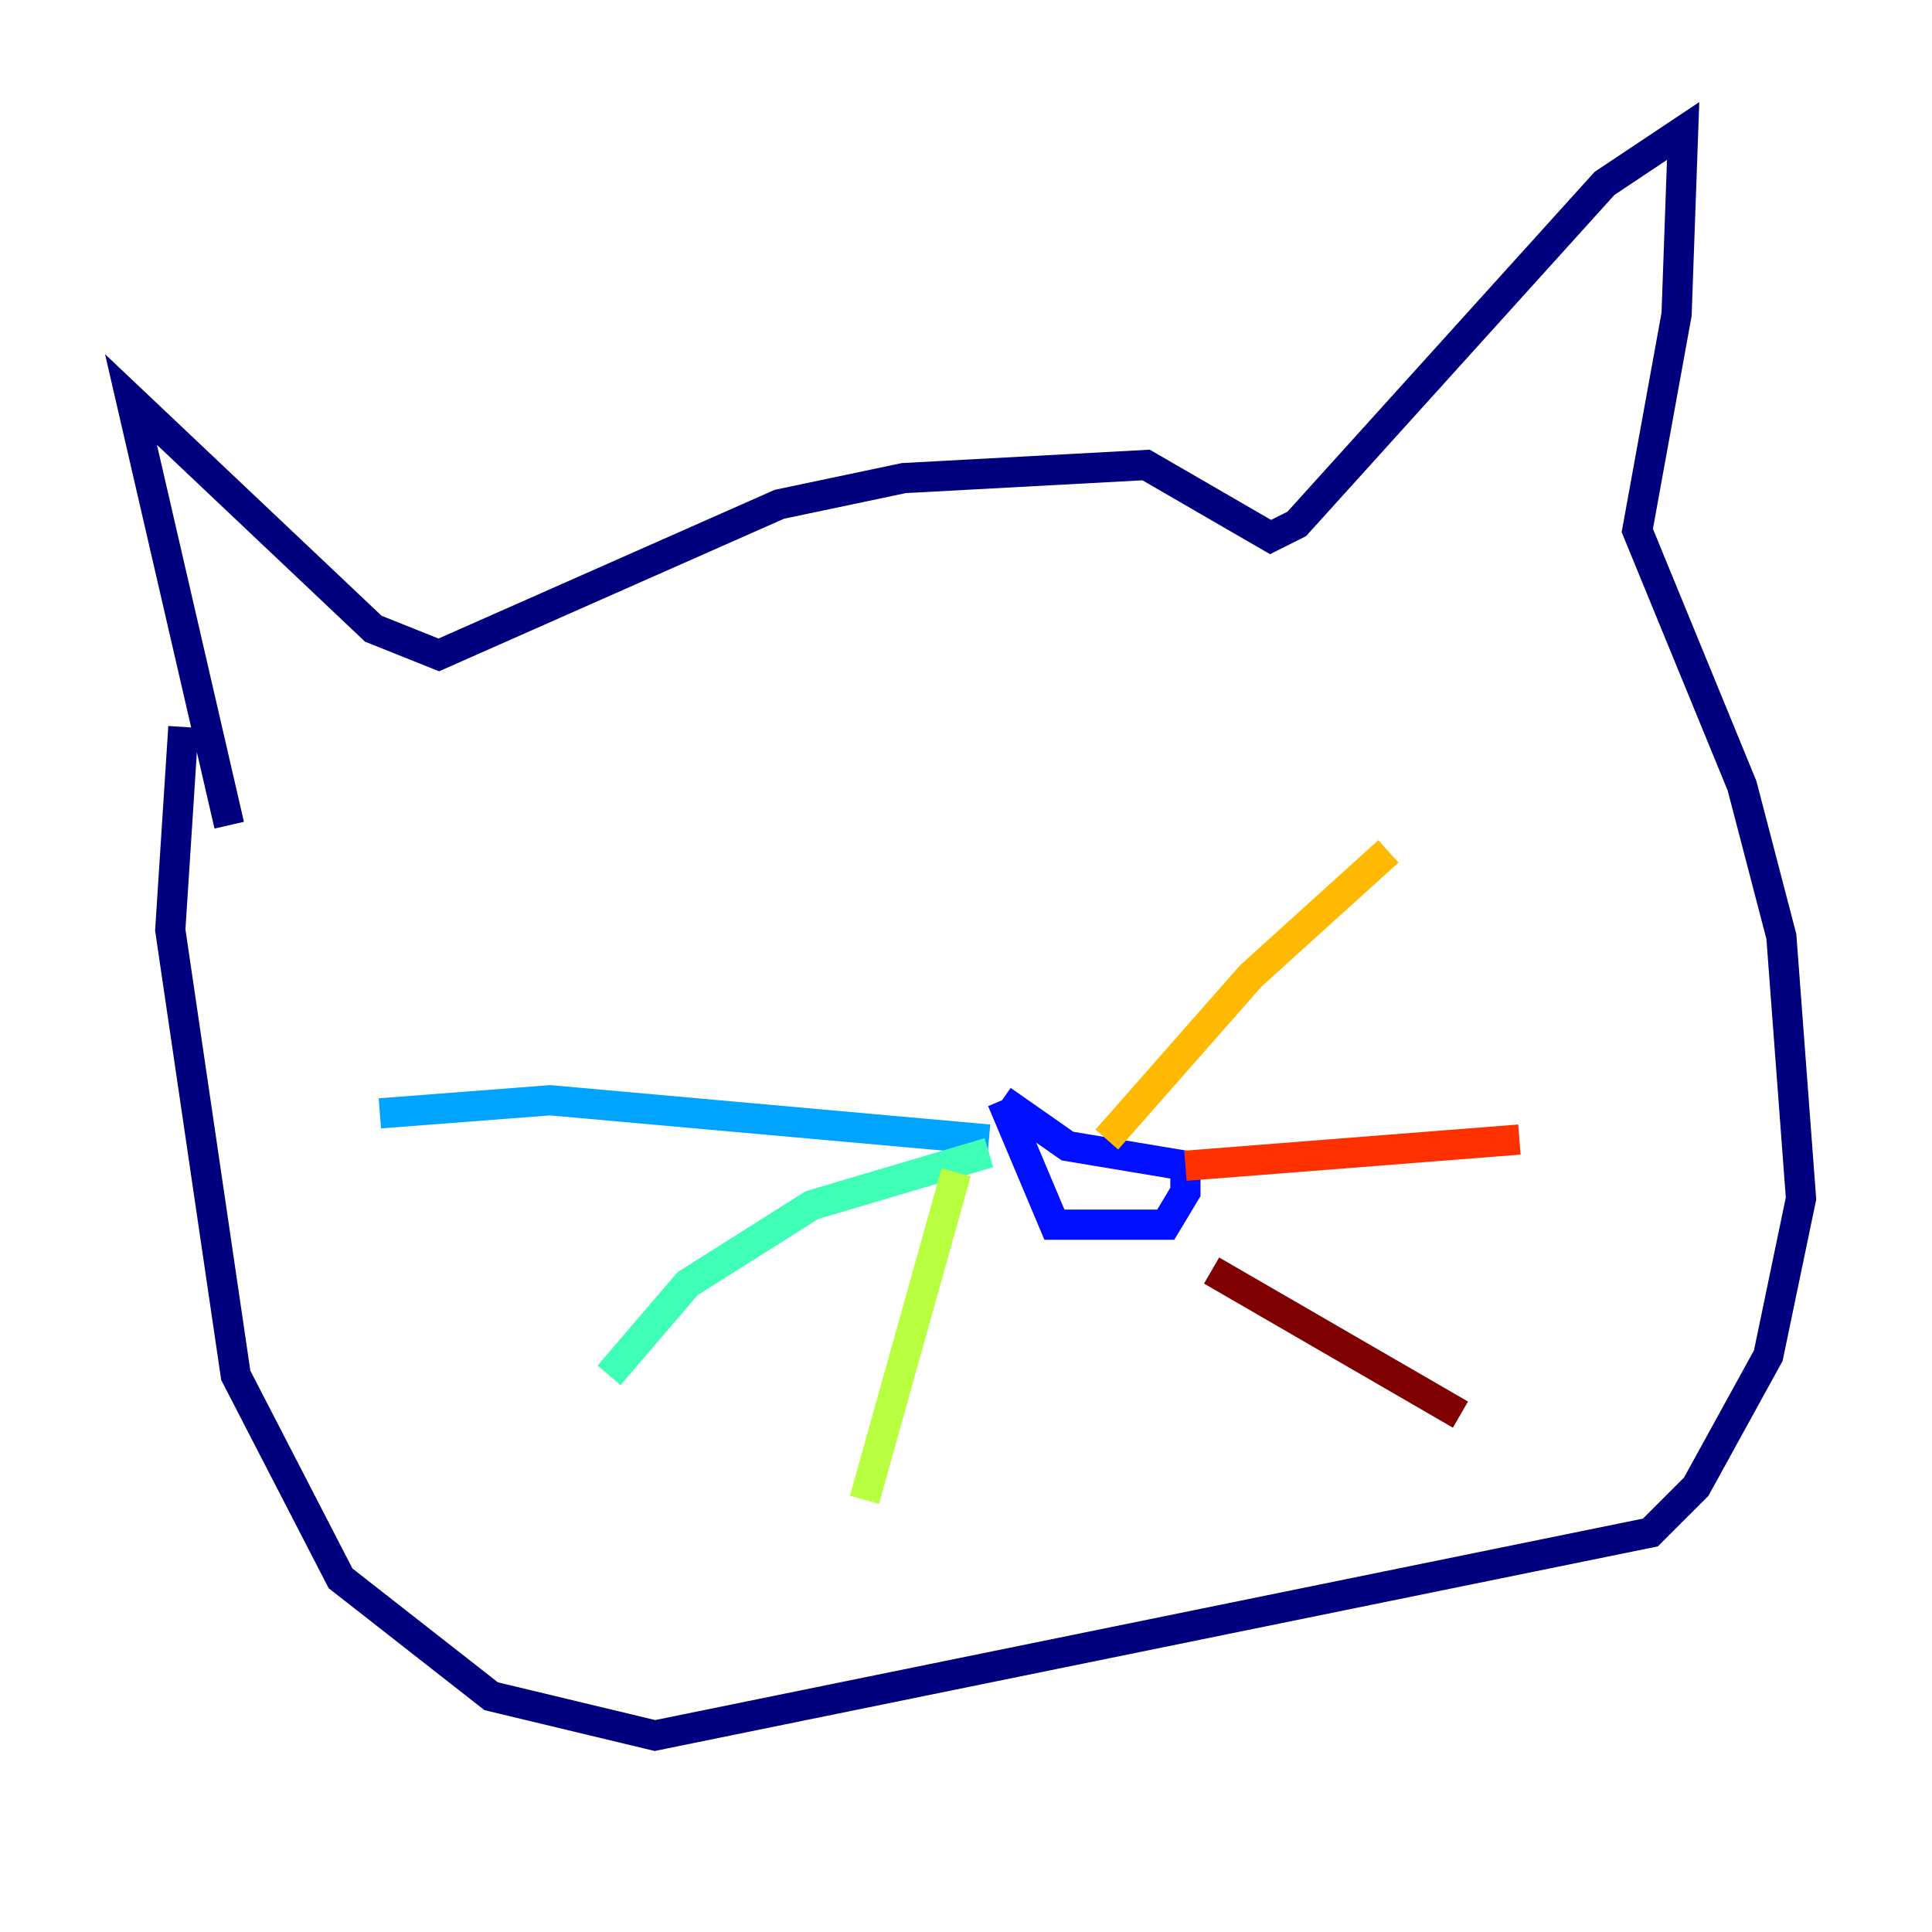 <?xml version="1.0" encoding="utf-8" ?>
<svg baseProfile="tiny" height="128" version="1.2" viewBox="0,0,128,128" width="128" xmlns="http://www.w3.org/2000/svg" xmlns:ev="http://www.w3.org/2001/xml-events" xmlns:xlink="http://www.w3.org/1999/xlink"><defs /><polyline fill="none" points="15.186,54.671 8.678,26.468 24.732,41.654 29.071,43.39 51.634,33.41 59.878,31.675 75.932,30.807 84.176,35.58 85.912,34.712 106.305,12.149 111.512,8.678 111.078,20.827 108.475,35.146 115.417,52.068 118.02,62.047 119.322,79.403 117.153,89.817 112.38,98.495 109.342,101.532 43.39,114.983 32.542,112.38 22.563,104.57 15.62,91.119 11.281,61.614 12.149,48.163" stroke="#00007f" stroke-width="2" /><polyline fill="none" points="66.386,72.895 69.858,81.139 77.234,81.139 78.536,78.969 78.536,77.234 70.725,75.932 66.386,72.895" stroke="#0010ff" stroke-width="2" /><polyline fill="none" points="65.519,75.498 36.447,72.895 25.166,73.763" stroke="#00a4ff" stroke-width="2" /><polyline fill="none" points="65.519,76.366 53.803,79.837 45.559,85.044 40.352,91.119" stroke="#3fffb7" stroke-width="2" /><polyline fill="none" points="63.349,77.668 57.275,99.363" stroke="#b7ff3f" stroke-width="2" /><polyline fill="none" points="73.329,75.498 82.875,64.651 91.986,56.407" stroke="#ffb900" stroke-width="2" /><polyline fill="none" points="78.536,77.234 100.664,75.498" stroke="#ff3000" stroke-width="2" /><polyline fill="none" points="80.271,84.176 96.759,93.722" stroke="#7f0000" stroke-width="2" /></svg>